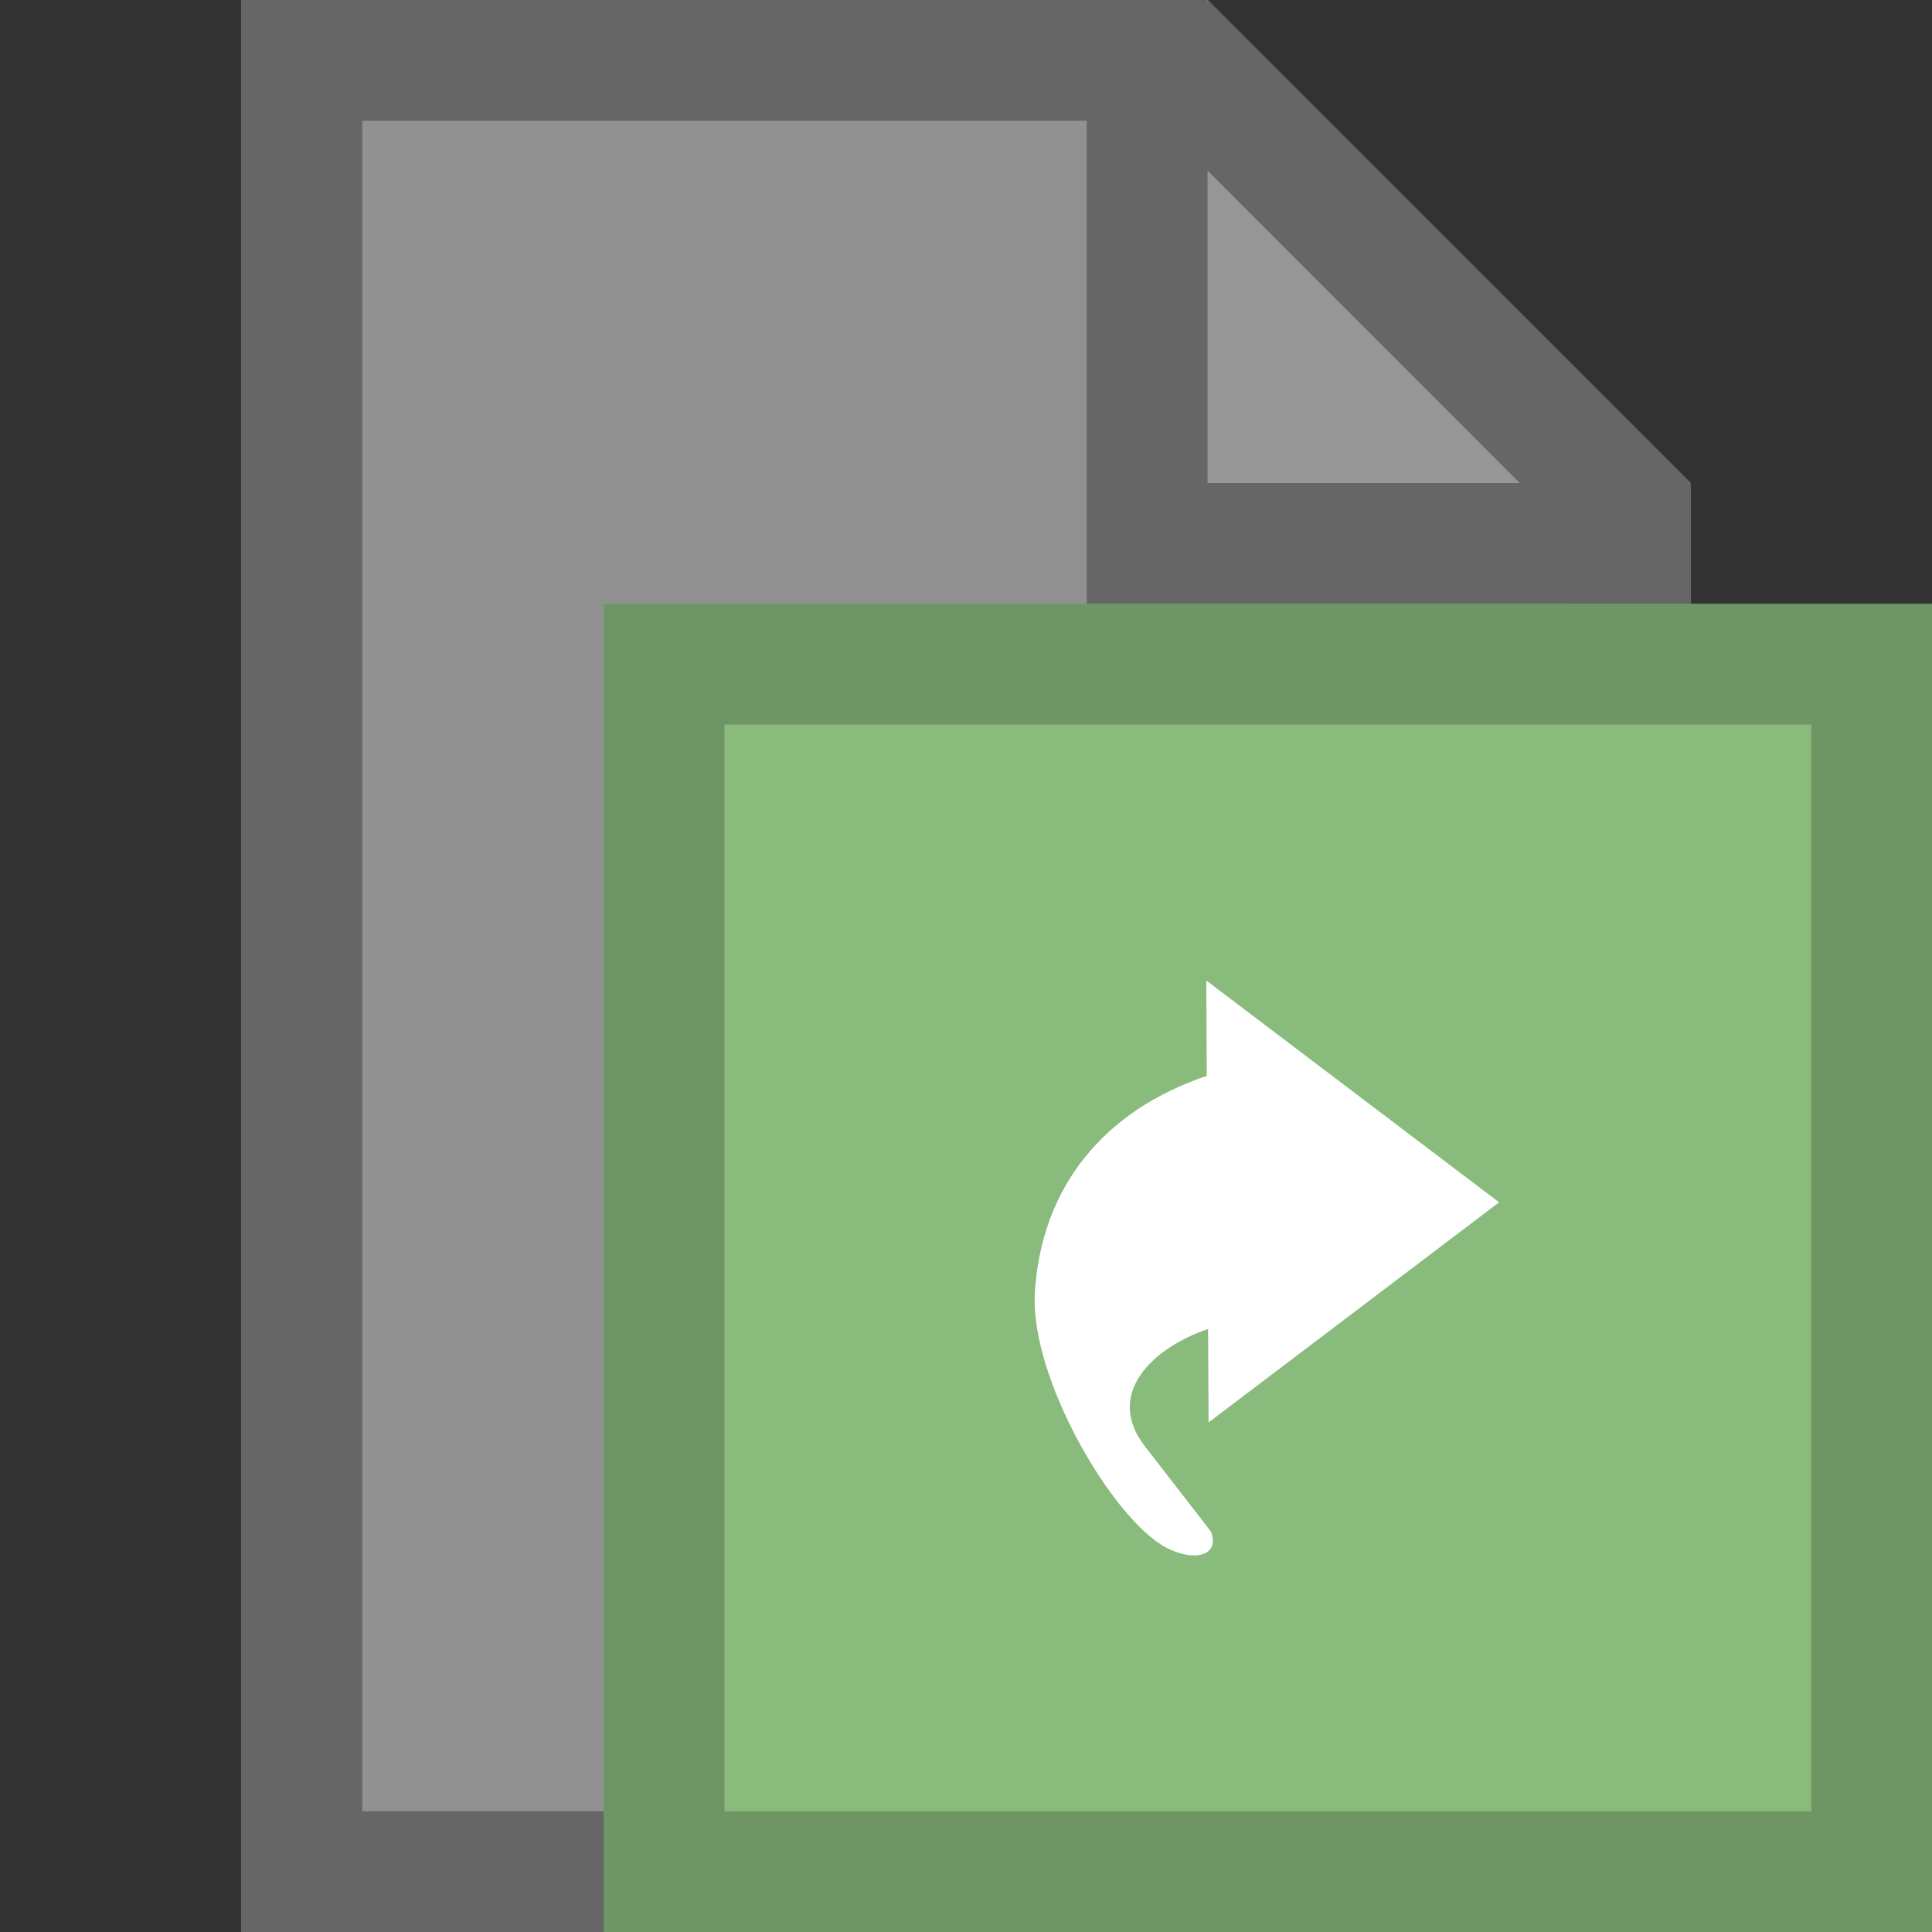 <svg xmlns="http://www.w3.org/2000/svg" viewBox="0 0 16 16">
    <rect x="0" y="0" width="16" height="16" fill="#333333" stroke="none"/>
    <g opacity=".5">
        <path fill="#EFEFEF" d="M2 0v16h12V4l-4-4H2z"/>
        <path opacity=".65" fill="#FFF" d="M10 4V0l4 4h-4z"/>
        <path opacity=".2" d="M13 5v5L9 5h4z"/>
        <path fill="#999" d="M2 0v16h12V4h-.012l.004-.008L10.008.006 10 .014V0H2zm1 1h6v4h4v10H3V1zm7 .412L12.586 4H10V1.412z"/>
    </g>
    <path fill="#89BB7D" d="M5 5h11v11H5V5z"/>
    <path opacity=".2" d="M15 6v9H6V6h9m1-1H5v11h11V5z"/>
    <path d="M9.476 11.97c-.32-.42.053-.802.529-.964l.004.774 2.406-1.823L9.99 8.12l.004.79c-.85.286-1.372.918-1.424 1.8-.04.699.64 1.865 1.083 2.104.234.126.454.071.375-.131l-.553-.714z"
          fill="#FFF"/>
</svg>

